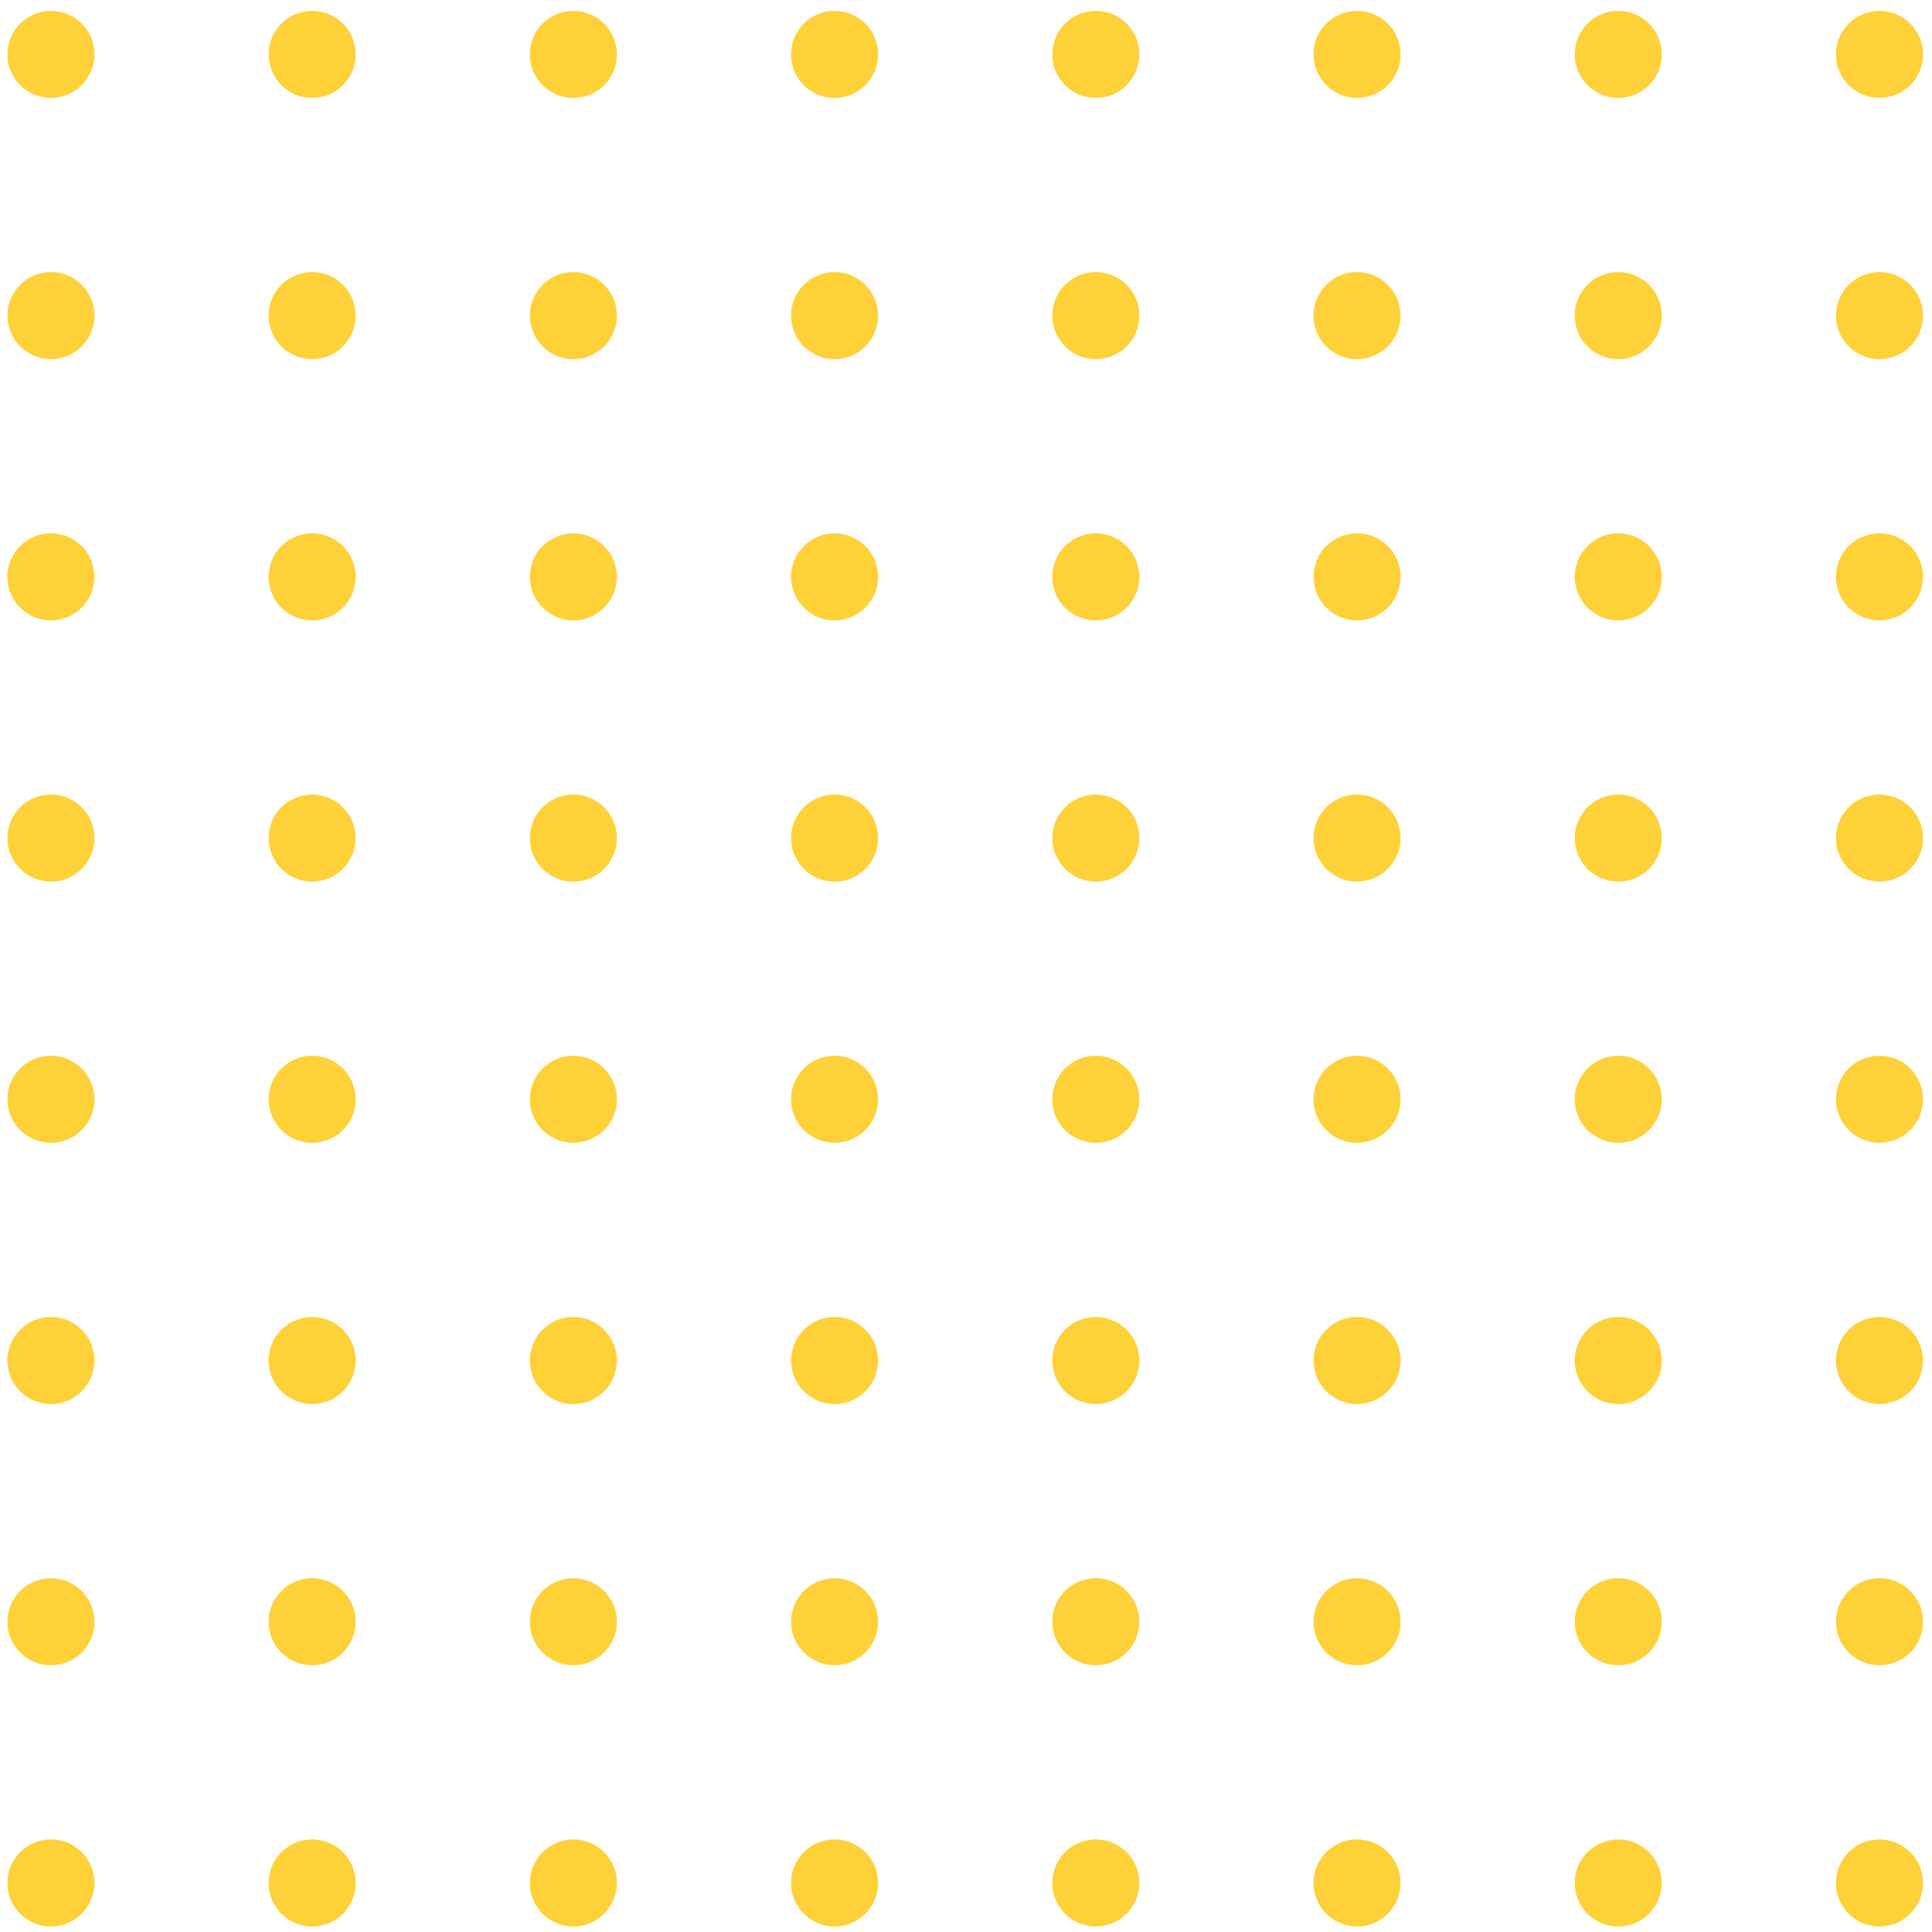 <svg width="90" height="90" viewBox="0 0 90 90" fill="none" xmlns="http://www.w3.org/2000/svg">
<circle cx="51.047" cy="87.716" r="2.028" fill="#FFD138"/>
<circle cx="51.047" cy="39.041" r="2.028" fill="#FFD138"/>
<circle cx="2.372" cy="87.716" r="2.028" fill="#FFD138"/>
<circle cx="2.372" cy="39.041" r="2.028" fill="#FFD138"/>
<circle cx="51.047" cy="63.378" r="2.028" fill="#FFD138"/>
<circle cx="51.047" cy="14.703" r="2.028" fill="#FFD138"/>
<circle cx="2.372" cy="63.378" r="2.028" fill="#FFD138"/>
<circle cx="2.372" cy="14.703" r="2.028" fill="#FFD138"/>
<circle cx="51.047" cy="51.209" r="2.028" fill="#FFD138"/>
<circle cx="51.047" cy="2.534" r="2.028" fill="#FFD138"/>
<circle cx="2.372" cy="51.209" r="2.028" fill="#FFD138"/>
<circle cx="2.372" cy="2.534" r="2.028" fill="#FFD138"/>
<circle cx="51.047" cy="75.547" r="2.028" fill="#FFD138"/>
<circle cx="51.047" cy="26.872" r="2.028" fill="#FFD138"/>
<circle cx="2.372" cy="75.547" r="2.028" fill="#FFD138"/>
<circle cx="2.372" cy="26.872" r="2.028" fill="#FFD138"/>
<circle cx="63.216" cy="87.716" r="2.028" fill="#FFD138"/>
<circle cx="63.216" cy="39.041" r="2.028" fill="#FFD138"/>
<circle cx="14.541" cy="87.716" r="2.028" fill="#FFD138"/>
<circle cx="14.541" cy="39.041" r="2.028" fill="#FFD138"/>
<circle cx="63.216" cy="63.378" r="2.028" fill="#FFD138"/>
<circle cx="63.216" cy="14.703" r="2.028" fill="#FFD138"/>
<circle cx="14.541" cy="63.378" r="2.028" fill="#FFD138"/>
<circle cx="14.541" cy="14.703" r="2.028" fill="#FFD138"/>
<circle cx="63.216" cy="51.209" r="2.028" fill="#FFD138"/>
<circle cx="63.216" cy="2.534" r="2.028" fill="#FFD138"/>
<circle cx="14.541" cy="51.209" r="2.028" fill="#FFD138"/>
<circle cx="14.541" cy="2.534" r="2.028" fill="#FFD138"/>
<circle cx="63.216" cy="75.547" r="2.028" fill="#FFD138"/>
<circle cx="63.216" cy="26.872" r="2.028" fill="#FFD138"/>
<circle cx="14.541" cy="75.547" r="2.028" fill="#FFD138"/>
<circle cx="14.541" cy="26.872" r="2.028" fill="#FFD138"/>
<circle cx="75.384" cy="87.716" r="2.028" fill="#FFD138"/>
<circle cx="75.384" cy="39.041" r="2.028" fill="#FFD138"/>
<circle cx="26.709" cy="87.716" r="2.028" fill="#FFD138"/>
<circle cx="26.709" cy="39.041" r="2.028" fill="#FFD138"/>
<circle cx="75.384" cy="63.378" r="2.028" fill="#FFD138"/>
<circle cx="75.384" cy="14.703" r="2.028" fill="#FFD138"/>
<circle cx="26.709" cy="63.378" r="2.028" fill="#FFD138"/>
<circle cx="26.709" cy="14.703" r="2.028" fill="#FFD138"/>
<circle cx="75.384" cy="51.209" r="2.028" fill="#FFD138"/>
<circle cx="75.384" cy="2.534" r="2.028" fill="#FFD138"/>
<circle cx="26.709" cy="51.209" r="2.028" fill="#FFD138"/>
<circle cx="26.709" cy="2.534" r="2.028" fill="#FFD138"/>
<circle cx="75.384" cy="75.547" r="2.028" fill="#FFD138"/>
<circle cx="75.384" cy="26.872" r="2.028" fill="#FFD138"/>
<circle cx="26.709" cy="75.547" r="2.028" fill="#FFD138"/>
<circle cx="26.709" cy="26.872" r="2.028" fill="#FFD138"/>
<circle cx="87.553" cy="87.716" r="2.028" fill="#FFD138"/>
<circle cx="87.553" cy="39.041" r="2.028" fill="#FFD138"/>
<circle cx="38.878" cy="87.716" r="2.028" fill="#FFD138"/>
<circle cx="38.878" cy="39.041" r="2.028" fill="#FFD138"/>
<circle cx="87.553" cy="63.378" r="2.028" fill="#FFD138"/>
<circle cx="87.553" cy="14.703" r="2.028" fill="#FFD138"/>
<circle cx="38.878" cy="63.378" r="2.028" fill="#FFD138"/>
<circle cx="38.878" cy="14.703" r="2.028" fill="#FFD138"/>
<circle cx="87.553" cy="51.209" r="2.028" fill="#FFD138"/>
<circle cx="87.553" cy="2.534" r="2.028" fill="#FFD138"/>
<circle cx="38.878" cy="51.209" r="2.028" fill="#FFD138"/>
<circle cx="38.878" cy="2.534" r="2.028" fill="#FFD138"/>
<circle cx="87.553" cy="75.547" r="2.028" fill="#FFD138"/>
<circle cx="87.553" cy="26.872" r="2.028" fill="#FFD138"/>
<circle cx="38.878" cy="75.547" r="2.028" fill="#FFD138"/>
<circle cx="38.878" cy="26.872" r="2.028" fill="#FFD138"/>
</svg>
